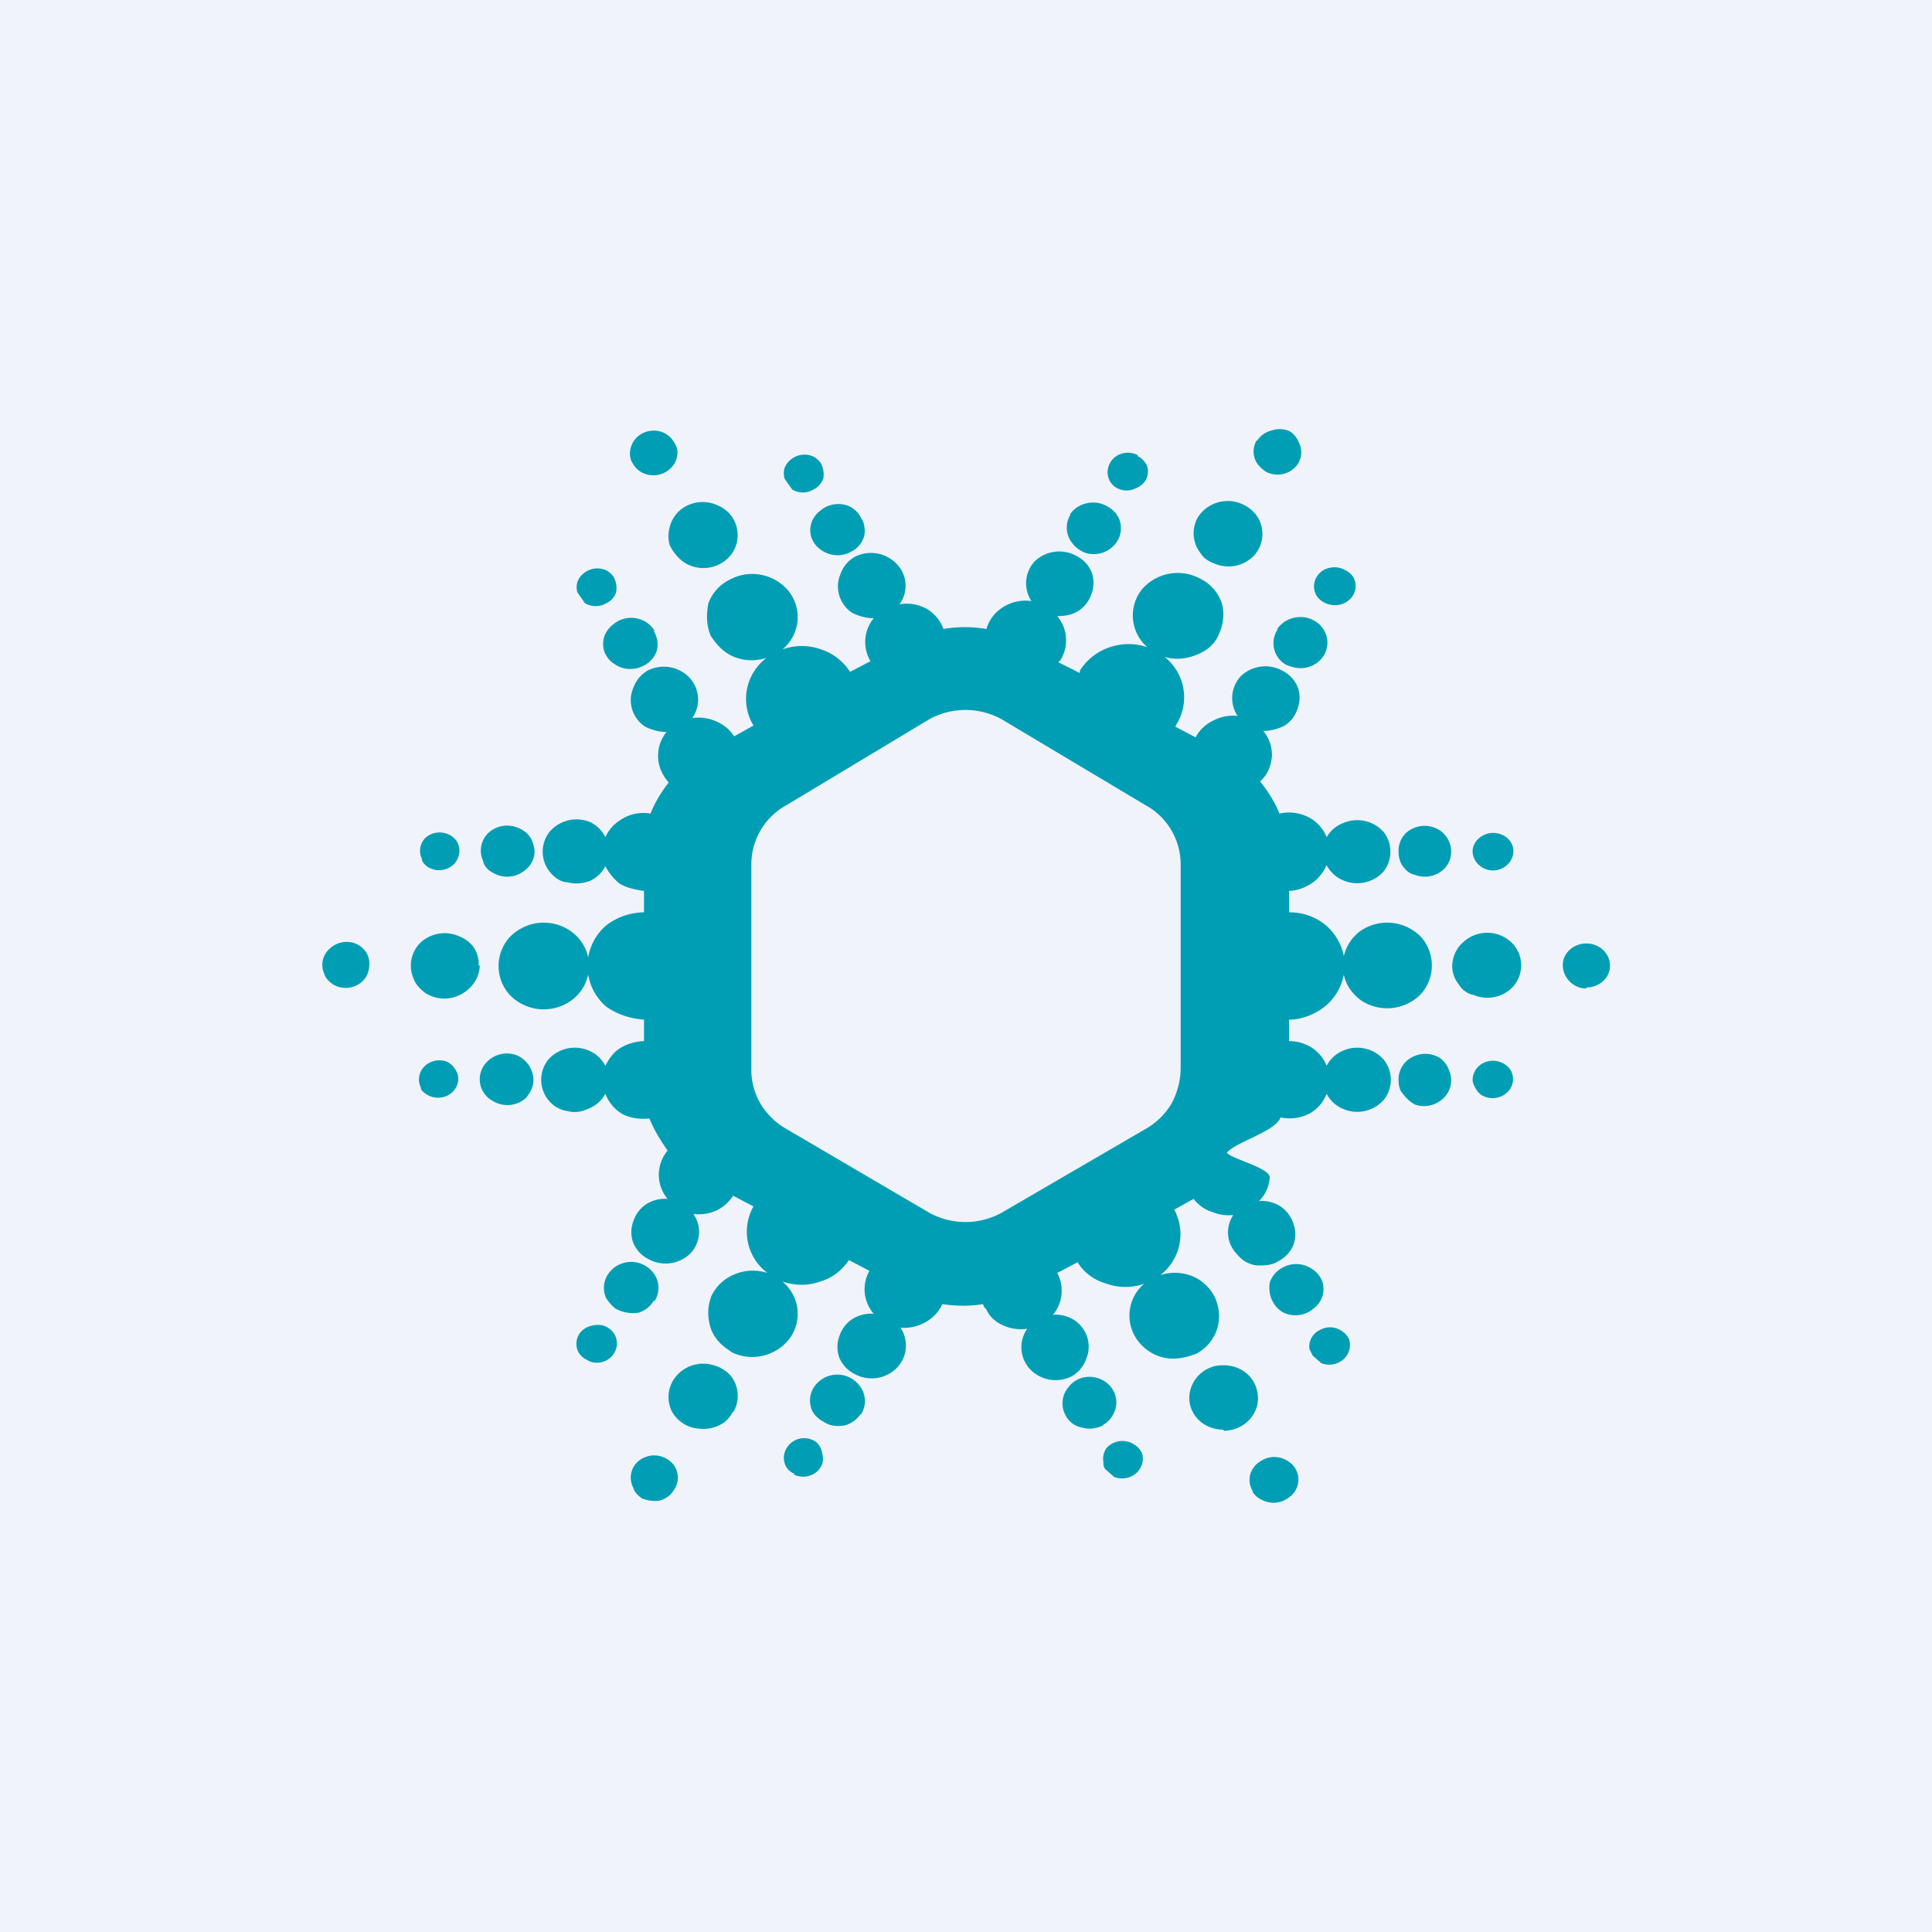 <!-- by TradingView --><svg width="18" height="18" viewBox="0 0 18 18" xmlns="http://www.w3.org/2000/svg"><path fill="#F0F3FA" d="M0 0h18v18H0z"/><path d="M13.53 9c0 .06.02.12.06.17.03.05.08.09.14.1a.33.33 0 0 0 .35-.06.3.3 0 0 0 .07-.33.3.3 0 0 0-.12-.14.33.33 0 0 0-.4.04.3.3 0 0 0-.1.22ZM14.78 9.2c.12 0 .22-.09.22-.2 0-.12-.1-.21-.22-.21s-.22.09-.22.2c0 .12.1.22.22.22ZM13.03 7.93c0 .05.01.1.04.14.03.04.06.07.11.08a.26.26 0 0 0 .27-.05.23.23 0 0 0 .05-.26.24.24 0 0 0-.08-.1.26.26 0 0 0-.32.02.23.23 0 0 0-.07.17ZM13.91 8.11c.1 0 .19-.08.19-.18 0-.1-.09-.17-.19-.17s-.19.08-.19.17c0 .1.09.18.19.18ZM13.03 10.06c0 .05.01.1.04.13.03.04.06.07.11.1a.26.26 0 0 0 .27-.06.23.23 0 0 0 .05-.26.24.24 0 0 0-.08-.11.26.26 0 0 0-.32.03.23.23 0 0 0-.07.17ZM13.72 10.06c0 .03.02.07.04.1s.05.05.08.06a.2.2 0 0 0 .2-.04.17.17 0 0 0 .04-.2.18.18 0 0 0-.07-.07.2.2 0 0 0-.23.02.18.18 0 0 0-.06.13ZM6.83 4.83a.31.31 0 0 0-.14-.12.33.33 0 0 0-.35.04.3.3 0 0 0-.1.16.3.3 0 0 0 0 .17c.03.06.07.11.12.15a.33.33 0 0 0 .45-.06.3.3 0 0 0 .06-.22.3.3 0 0 0-.04-.12ZM6.28 4.12a.22.22 0 0 0-.1-.09.23.23 0 0 0-.23.03.21.21 0 0 0-.07.1.2.2 0 0 0 0 .13c.02.04.04.07.08.1a.23.23 0 0 0 .3-.04.2.2 0 0 0 .05-.16.2.2 0 0 0-.03-.07ZM6.1 5.88a.25.25 0 0 0-.11-.1.26.26 0 0 0-.28.04.24.24 0 0 0-.08.11.23.23 0 0 0 0 .14c.02.05.05.09.1.12A.26.26 0 0 0 6 6.2c.06-.03.1-.08.12-.14a.23.23 0 0 0-.03-.18ZM5.72 5.38a.18.18 0 0 0-.08-.07.2.2 0 0 0-.2.03.18.18 0 0 0-.06.08.17.17 0 0 0 0 .1l.07.1a.2.2 0 0 0 .2 0 .18.18 0 0 0 .09-.1c.01-.05 0-.1-.02-.14ZM8.02 4.82a.25.25 0 0 0-.1-.1.26.26 0 0 0-.28.04.24.24 0 0 0-.08.11.23.23 0 0 0 0 .14c.02.05.05.09.1.12a.26.26 0 0 0 .27.01c.06-.03.1-.08.12-.14a.23.23 0 0 0-.03-.18ZM7.65 4.32a.18.18 0 0 0-.08-.07.2.2 0 0 0-.2.03.18.18 0 0 0-.06.08.17.17 0 0 0 0 .1l.07.1a.19.19 0 0 0 .2 0 .18.18 0 0 0 .09-.1c.01-.05 0-.1-.02-.14ZM6.8 12.59a.44.44 0 0 0 .55-.11.39.39 0 0 0-.06-.54c.12.04.24.04.35 0 .11-.03.2-.1.27-.2l.19.1a.35.35 0 0 0 .04.4.33.33 0 0 0-.2.05.3.3 0 0 0-.12.16.29.29 0 0 0 0 .2.3.3 0 0 0 .14.15.33.33 0 0 0 .4-.06.3.3 0 0 0 .03-.37.4.4 0 0 0 .21-.04.37.37 0 0 0 .18-.18c.13.02.26.02.38 0 0 .02.02.04.03.05.03.07.09.12.16.15a.4.4 0 0 0 .22.03.3.3 0 0 0 .03.38.33.33 0 0 0 .39.06.3.3 0 0 0 .13-.16.29.29 0 0 0 .01-.2.3.3 0 0 0-.12-.16.32.32 0 0 0-.2-.05.35.35 0 0 0 .04-.39l.19-.1c.06.1.16.17.27.2.11.04.24.04.35 0a.39.39 0 0 0-.06.53c.06.08.15.14.25.16.1.02.2 0 .3-.04a.4.4 0 0 0 .19-.23c.03-.1.02-.2-.02-.29a.41.41 0 0 0-.21-.2.44.44 0 0 0-.3-.01.48.48 0 0 0 .13-.61l.18-.1c.04.05.1.1.17.12a.4.4 0 0 0 .2.03.29.29 0 0 0 .04.37c.04.05.1.09.18.1.07 0 .14 0 .2-.04a.3.3 0 0 0 .14-.15.29.29 0 0 0 0-.2.3.3 0 0 0-.12-.16.32.32 0 0 0-.2-.05.34.34 0 0 0 .1-.22c0-.09-.35-.17-.4-.23.08-.1.46-.2.5-.33a.4.4 0 0 0 .26-.03c.08-.04.14-.11.17-.19a.3.3 0 0 0 .15.14.33.33 0 0 0 .38-.08.3.3 0 0 0 0-.38.33.33 0 0 0-.38-.08.3.3 0 0 0-.15.14.36.36 0 0 0-.14-.17.39.39 0 0 0-.21-.06v-.2c.12 0 .24-.05.33-.12a.5.5 0 0 0 .18-.3c.02.1.08.18.16.24a.44.44 0 0 0 .56-.06.4.4 0 0 0 0-.53.44.44 0 0 0-.56-.06.4.4 0 0 0-.16.24.5.5 0 0 0-.18-.3.53.53 0 0 0-.33-.11v-.2c.07 0 .15-.03.21-.07.06-.04.11-.1.14-.17a.3.3 0 0 0 .15.14.33.33 0 0 0 .38-.08.3.3 0 0 0 0-.37.33.33 0 0 0-.38-.08.3.3 0 0 0-.15.13.36.36 0 0 0-.14-.17.4.4 0 0 0-.3-.05c-.04-.1-.1-.2-.18-.3.07-.06.1-.14.11-.23a.35.35 0 0 0-.08-.24c.07 0 .14-.02.2-.05a.3.3 0 0 0 .12-.16.29.29 0 0 0 0-.2.3.3 0 0 0-.14-.15.33.33 0 0 0-.39.05.3.3 0 0 0-.03.37.4.4 0 0 0-.22.04.37.37 0 0 0-.16.14l-.01.02-.19-.1.01-.02a.48.48 0 0 0-.11-.63c.1.03.2.02.3-.02.1-.04.17-.1.21-.2.04-.09.05-.2.02-.29a.4.4 0 0 0-.2-.22.44.44 0 0 0-.54.1.39.39 0 0 0 .05.54.54.54 0 0 0-.35 0 .52.52 0 0 0-.28.22v.02l-.2-.1.02-.02a.35.35 0 0 0-.03-.41c.07 0 .14-.01.2-.05a.3.3 0 0 0 .12-.16.29.29 0 0 0 0-.2.3.3 0 0 0-.14-.15.33.33 0 0 0-.39.05.3.3 0 0 0-.03.37.39.39 0 0 0-.27.06.36.36 0 0 0-.15.2 1.19 1.19 0 0 0-.4 0 .36.36 0 0 0-.16-.19.39.39 0 0 0-.25-.04.29.29 0 0 0-.03-.38.33.33 0 0 0-.39-.06.3.3 0 0 0-.13.16.29.29 0 0 0-.01.2.3.3 0 0 0 .12.16c.06.03.13.05.2.05a.35.35 0 0 0-.03.4l-.19.1a.51.51 0 0 0-.27-.21.54.54 0 0 0-.36 0 .39.39 0 0 0 .06-.54.44.44 0 0 0-.55-.11.4.4 0 0 0-.2.22c-.02.1-.02.2.02.3.05.08.12.16.22.2.1.04.2.04.3.01a.48.48 0 0 0-.12.63l-.18.1a.37.37 0 0 0-.17-.14.4.4 0 0 0-.22-.03.3.3 0 0 0-.03-.38.33.33 0 0 0-.39-.06.3.3 0 0 0-.13.16.29.29 0 0 0-.01.2.3.3 0 0 0 .12.16c.06.03.13.05.2.05a.35.35 0 0 0-.03.4.4.4 0 0 0 .05.07c-.07.09-.13.19-.17.29a.38.38 0 0 0-.28.06.36.36 0 0 0-.14.16.3.3 0 0 0-.14-.14.33.33 0 0 0-.38.09.3.3 0 0 0 0 .37c.04.05.1.1.17.1.07.02.14.01.2-.01a.3.3 0 0 0 .15-.14c.03.06.08.12.13.16.06.04.15.06.23.07v.2a.59.59 0 0 0-.35.12.5.5 0 0 0-.17.3.4.4 0 0 0-.17-.25.44.44 0 0 0-.56.06.4.4 0 0 0 0 .54.44.44 0 0 0 .56.06.4.4 0 0 0 .17-.25.5.5 0 0 0 .17.3c.1.07.22.11.35.12v.2a.45.45 0 0 0-.23.07c-.06.04-.1.1-.13.16a.3.3 0 0 0-.15-.14.33.33 0 0 0-.38.08.3.3 0 0 0 0 .38c.04.05.1.09.17.1.07.02.14.01.2-.02a.3.3 0 0 0 .16-.14c.03.08.09.15.16.19.08.04.17.05.25.04.04.1.1.2.17.3a.35.35 0 0 0 0 .45.32.32 0 0 0-.2.05.3.3 0 0 0-.12.16.29.29 0 0 0 0 .2.3.3 0 0 0 .14.15.33.33 0 0 0 .39-.05.29.29 0 0 0 .03-.37.4.4 0 0 0 .21-.03.37.37 0 0 0 .16-.14l.19.1a.48.48 0 0 0 .13.62.44.44 0 0 0-.3.01.41.41 0 0 0-.22.2c-.04.1-.04.2-.01.3.03.09.1.17.19.22ZM7 9.97V8.06a.63.63 0 0 1 .33-.56l1.33-.8a.7.7 0 0 1 .67 0l1.34.8a.63.63 0 0 1 .33.56v1.89a.7.7 0 0 1-.09.34.66.66 0 0 1-.24.23l-1.34.78a.7.7 0 0 1-.67 0l-1.33-.78a.66.66 0 0 1-.24-.23.62.62 0 0 1-.09-.32ZM6.83 13.16a.3.3 0 0 0-.02-.34.32.32 0 0 0-.16-.1.33.33 0 0 0-.34.09.3.3 0 0 0-.05.34.31.31 0 0 0 .25.16.34.34 0 0 0 .24-.06.31.31 0 0 0 .08-.1ZM6.28 13.88a.2.2 0 0 0-.01-.24.23.23 0 0 0-.34-.01.2.2 0 0 0-.03.23c.01.04.04.07.08.1.05.02.11.03.17.02.06-.02.1-.05.13-.1ZM6.1 12.12a.23.23 0 0 0-.02-.27.26.26 0 0 0-.39-.01.23.23 0 0 0-.04.26c.03.04.06.08.1.1.06.03.13.04.2.03a.25.25 0 0 0 .14-.11ZM5.72 12.61a.17.17 0 0 0-.01-.2.18.18 0 0 0-.09-.06.2.2 0 0 0-.1 0 .19.19 0 0 0-.1.05.17.17 0 0 0-.03.2c.02.03.05.06.08.07.04.03.1.03.14.02a.19.19 0 0 0 .11-.08Z" fill="#009EB5"/><path d="M8.02 13.18A.23.23 0 0 0 8 12.9a.26.26 0 0 0-.39-.01.23.23 0 0 0-.04.26c.03.05.07.08.11.1.06.04.13.04.19.03a.25.25 0 0 0 .15-.11ZM7.4 13.74a.2.2 0 0 0 .2-.02.18.18 0 0 0 .06-.08.17.17 0 0 0 0-.1.18.18 0 0 0-.05-.1.19.19 0 0 0-.28.05.17.17 0 0 0-.02.14c.01.04.04.08.09.1ZM11.16 4.82a.3.3 0 0 0 .03.34c.03.05.09.08.15.1a.33.33 0 0 0 .34-.08.3.3 0 0 0 .05-.34.31.31 0 0 0-.13-.13.33.33 0 0 0-.44.11ZM11.71 4.1a.2.2 0 0 0 .02.24c.03.03.06.06.1.07a.23.23 0 0 0 .24-.06.2.2 0 0 0 .03-.23.22.22 0 0 0-.08-.1.23.23 0 0 0-.17-.01.22.22 0 0 0-.14.1ZM9.97 4.8a.23.23 0 0 0 .02.26c.03.04.07.07.12.09a.26.26 0 0 0 .27-.07.23.23 0 0 0 .04-.26.24.24 0 0 0-.1-.1.26.26 0 0 0-.2-.03.25.25 0 0 0-.15.1ZM10.6 4.24a.2.2 0 0 0-.2.01.18.18 0 0 0-.07.09.17.17 0 0 0 .05.19.19.19 0 0 0 .2.02.18.18 0 0 0 .09-.07.17.17 0 0 0 .02-.13.18.18 0 0 0-.09-.1ZM11.9 5.87a.23.23 0 0 0 .01.26c.03.04.07.07.12.08a.26.26 0 0 0 .27-.06.23.23 0 0 0 .04-.27.24.24 0 0 0-.1-.1.26.26 0 0 0-.2-.02.25.25 0 0 0-.14.1ZM12.27 5.37a.17.17 0 0 0 .01.2c.03.03.06.05.1.06a.2.2 0 0 0 .2-.05.17.17 0 0 0 .03-.2.18.18 0 0 0-.08-.07.2.2 0 0 0-.14-.02.18.18 0 0 0-.12.08ZM4.46 9a.3.3 0 0 0-.05-.18.32.32 0 0 0-.14-.1.33.33 0 0 0-.35.06.3.3 0 0 0-.07.33c.02.06.06.1.11.14a.33.33 0 0 0 .41-.04.3.3 0 0 0 .1-.22ZM3.44 9a.2.2 0 0 0-.03-.13.22.22 0 0 0-.1-.08.23.23 0 0 0-.24.05.2.2 0 0 0-.05.23c.01.04.04.07.08.1a.23.23 0 0 0 .28-.03.21.21 0 0 0 .06-.15ZM4.97 10.06c0-.05-.02-.1-.04-.13a.25.25 0 0 0-.12-.1.26.26 0 0 0-.27.06.23.23 0 0 0-.05.26c.02.04.05.08.09.1a.26.26 0 0 0 .32-.02c.04-.05.07-.1.07-.17ZM4.27 10.06a.17.17 0 0 0-.03-.1.18.18 0 0 0-.08-.07.2.2 0 0 0-.2.04.17.17 0 0 0-.04.2c0 .03.03.05.06.07a.2.2 0 0 0 .23-.02.18.18 0 0 0 .06-.12ZM4.98 7.93c0-.04-.02-.1-.04-.13a.25.25 0 0 0-.12-.09.26.26 0 0 0-.27.05.23.23 0 0 0-.05.26c.01.05.05.09.09.11a.26.26 0 0 0 .31-.03c.05-.04.08-.1.08-.17ZM4.28 7.93a.17.17 0 0 0-.03-.1.18.18 0 0 0-.08-.06.2.2 0 0 0-.2.03.17.17 0 0 0-.04.2c0 .03.03.06.06.08a.2.2 0 0 0 .23-.02.18.18 0 0 0 .06-.13ZM11.4 13.33c.18 0 .32-.14.32-.3 0-.18-.14-.31-.32-.31a.31.31 0 0 0-.32.3c0 .17.14.3.32.3ZM11.67 13.9c.02.03.05.06.1.08a.23.23 0 0 0 .24-.03.2.2 0 0 0 0-.33.23.23 0 0 0-.26-.01.22.22 0 0 0-.1.12.2.2 0 0 0 .02.16ZM10.27 13.28a.24.24 0 0 0 .1-.1.23.23 0 0 0-.03-.27.26.26 0 0 0-.27-.07.25.25 0 0 0-.12.09.23.23 0 0 0-.02.26c.03.06.09.1.15.11.07.02.13.01.2-.02ZM10.3 13.69l.08.07a.2.2 0 0 0 .2-.03.18.18 0 0 0 .06-.09.17.17 0 0 0 0-.1.18.18 0 0 0-.07-.08.2.2 0 0 0-.26.03.17.17 0 0 0-.03.13c0 .02 0 .05.02.07ZM11.86 12.13c.02.04.06.08.1.1a.26.26 0 0 0 .28-.04.24.24 0 0 0 .08-.11.23.23 0 0 0 0-.14.24.24 0 0 0-.1-.12.26.26 0 0 0-.27-.01.24.24 0 0 0-.12.14c-.01.06 0 .13.03.18ZM12.23 12.63l.08.07a.2.2 0 0 0 .2-.03.18.18 0 0 0 .06-.09.17.17 0 0 0 0-.1.18.18 0 0 0-.07-.08.19.19 0 0 0-.2-.01.17.17 0 0 0-.1.18l.03.06Z" fill="#009EB5"/></svg>
